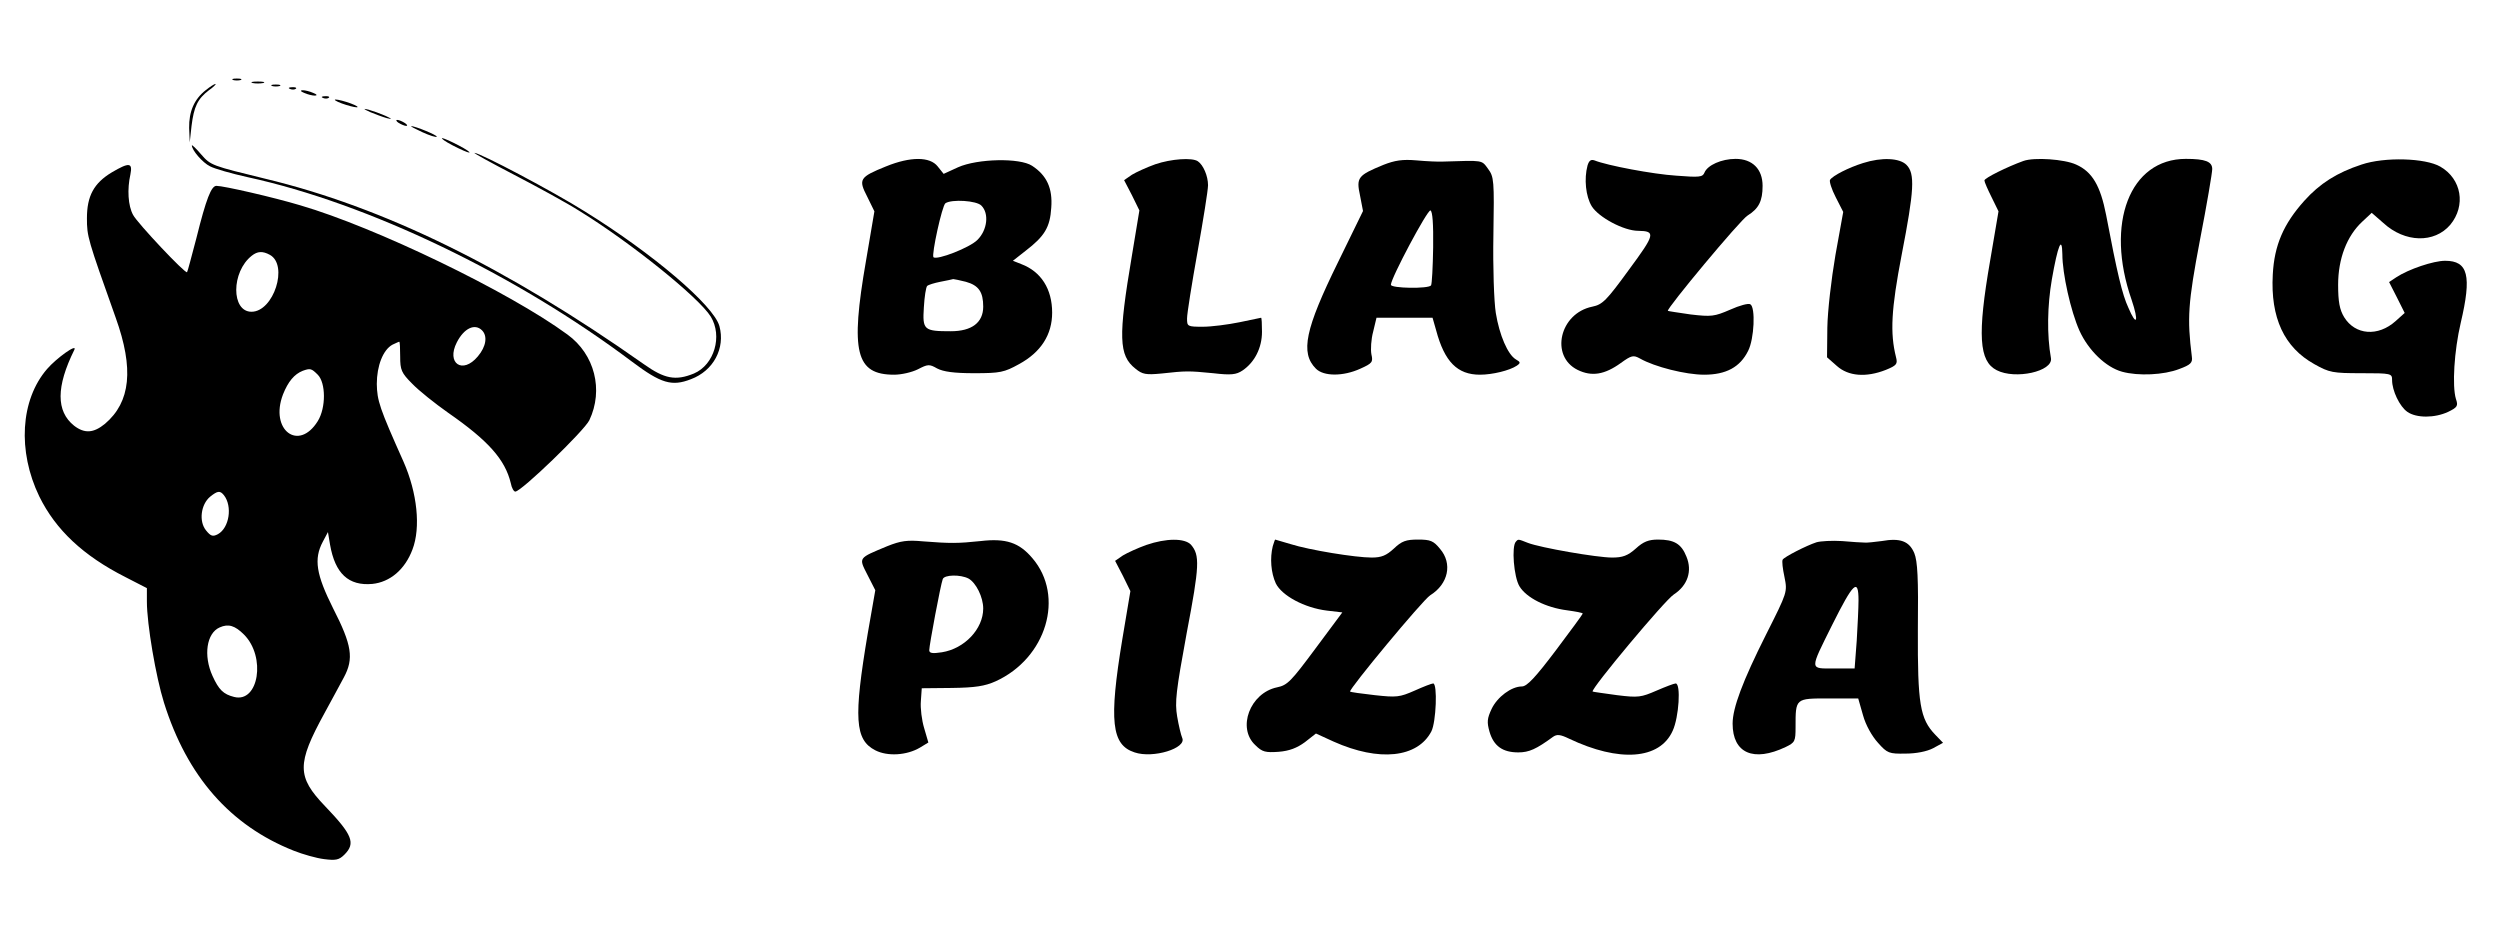 <?xml version="1.0" standalone="no"?>
<!DOCTYPE svg PUBLIC "-//W3C//DTD SVG 20010904//EN"
 "http://www.w3.org/TR/2001/REC-SVG-20010904/DTD/svg10.dtd">
<svg version="1.0" xmlns="http://www.w3.org/2000/svg"
 width="834pt" height="314pt" viewBox="0 0 834 314"
 preserveAspectRatio="xMidYMid meet">

<g transform="translate(0,314) scale(0.1,-0.1)"
fill="#000000" stroke="none">
<path d="M778 2873 c6 -2 18 -2 25 0 6 3 1 5 -13 5 -14 0 -19 -2 -12 -5z"/>
<path d="M843 2863 c9 -2 25 -2 35 0 9 3 1 5 -18 5 -19 0 -27 -2 -17 -5z"/>
<path d="M686 2839 c-38 -30 -56 -71 -55 -126 l2 -48 6 55 c8 64 20 90 58 119
16 11 25 21 22 21 -4 0 -18 -9 -33 -21z"/>
<path d="M908 2853 c6 -2 18 -2 25 0 6 3 1 5 -13 5 -14 0 -19 -2 -12 -5z"/>
<path d="M968 2843 c7 -3 16 -2 19 1 4 3 -2 6 -13 5 -11 0 -14 -3 -6 -6z"/>
<path d="M1015 2830 c11 -5 27 -9 35 -9 9 0 8 4 -5 9 -11 5 -27 9 -35 9 -9 0
-8 -4 5 -9z"/>
<path d="M1078 2813 c7 -3 16 -2 19 1 4 3 -2 6 -13 5 -11 0 -14 -3 -6 -6z"/>
<path d="M1140 2795 c19 -7 42 -13 50 -13 8 0 -1 6 -20 13 -19 7 -42 13 -50
13 -8 0 1 -6 20 -13z"/>
<path d="M1235 2766 c17 -7 41 -16 55 -20 20 -5 19 -3 -5 8 -16 7 -41 16 -55
20 -20 5 -19 3 5 -8z"/>
<path d="M1330 2730 c8 -5 20 -10 25 -10 6 0 3 5 -5 10 -8 5 -19 10 -25 10 -5
0 -3 -5 5 -10z"/>
<path d="M1409 2699 c24 -11 46 -18 48 -15 4 4 -73 36 -85 35 -4 0 13 -9 37
-20z"/>
<path d="M1510 2655 c25 -13 50 -24 55 -24 6 0 -10 11 -35 24 -25 13 -49 24
-55 24 -5 0 10 -11 35 -24z"/>
<path d="M640 2655 c0 -16 36 -58 61 -70 15 -8 71 -24 125 -36 401 -87 895
-324 1283 -616 96 -72 132 -83 196 -58 75 28 115 103 95 177 -19 69 -222 242
-448 382 -108 68 -351 196 -369 196 -5 0 55 -33 132 -73 77 -40 176 -94 220
-122 170 -105 396 -287 436 -351 40 -65 12 -161 -56 -190 -61 -25 -98 -18
-167 31 -460 324 -868 524 -1264 619 -176 43 -181 44 -213 81 -17 20 -31 33
-31 30z"/>
<path d="M2956 2585 c-89 -36 -93 -43 -63 -101 l24 -49 -28 -165 c-53 -305
-34 -380 94 -380 24 0 59 8 79 18 33 17 38 18 64 3 21 -11 56 -16 124 -16 87
0 100 3 149 30 74 40 111 99 111 172 0 79 -37 137 -103 162 l-28 11 42 33 c64
49 82 79 86 144 5 65 -15 108 -64 140 -41 27 -182 24 -247 -5 l-48 -22 -20 25
c-26 33 -91 33 -172 0z m318 -131 c26 -26 20 -81 -13 -114 -25 -26 -136 -69
-147 -58 -7 8 29 173 40 180 21 14 104 9 120 -8z m-52 -254 c43 -12 58 -34 58
-83 0 -53 -38 -82 -108 -82 -90 0 -95 4 -90 80 2 35 7 67 11 71 4 4 24 10 44
14 21 4 40 8 43 9 3 0 22 -4 42 -9z"/>
<path d="M3854 2592 c-28 -10 -63 -26 -78 -35 l-26 -18 26 -50 25 -51 -25
-151 c-46 -272 -44 -333 12 -377 23 -19 35 -21 87 -16 82 9 90 9 172 1 60 -7
77 -5 98 9 40 27 65 75 65 129 0 26 -1 47 -3 47 -1 0 -34 -7 -72 -15 -39 -8
-94 -15 -122 -15 -52 0 -53 1 -53 28 0 16 16 116 35 222 19 106 35 206 35 222
0 31 -16 68 -34 80 -19 13 -89 8 -142 -10z"/>
<path d="M4615 2590 c-85 -35 -91 -42 -78 -102 l10 -52 -83 -170 c-110 -224
-127 -303 -74 -356 26 -26 91 -26 148 0 40 18 43 22 37 48 -3 16 -1 50 6 76
l11 46 94 0 93 0 12 -42 c28 -105 71 -148 146 -148 42 0 99 14 123 30 13 9 13
12 -3 21 -27 16 -55 81 -67 155 -6 37 -10 154 -8 260 3 183 2 194 -18 221 -22
30 -15 28 -149 24 -16 -1 -57 1 -90 4 -46 4 -72 0 -110 -15z m166 -275 c-1
-65 -4 -122 -7 -127 -8 -12 -134 -10 -134 2 0 22 122 251 132 248 7 -3 10 -45
9 -123z"/>
<path d="M5296 2588 c-12 -45 -6 -103 14 -136 23 -37 107 -82 155 -82 59 -1
57 -11 -31 -130 -75 -103 -88 -116 -122 -123 -109 -22 -142 -165 -49 -211 47
-23 90 -16 144 23 36 26 42 27 64 15 49 -28 153 -54 214 -54 73 0 120 25 147
80 20 39 25 145 7 155 -6 4 -36 -4 -67 -18 -53 -23 -63 -24 -132 -16 -41 6
-75 11 -76 12 -6 6 242 304 266 318 37 23 50 48 50 99 0 56 -34 90 -90 90 -47
0 -94 -21 -104 -46 -6 -15 -17 -16 -94 -10 -78 5 -231 34 -273 51 -12 4 -18
-1 -23 -17z"/>
<path d="M6215 2596 c-48 -15 -101 -42 -110 -56 -3 -5 5 -31 19 -58 l25 -49
-26 -144 c-14 -82 -26 -186 -27 -242 l-1 -99 33 -29 c38 -34 97 -39 163 -13
37 15 40 20 34 43 -20 80 -16 159 19 341 42 216 45 271 16 300 -23 23 -82 26
-145 6z"/>
<path d="M6750 2603 c-53 -19 -130 -57 -130 -65 0 -5 11 -30 24 -56 l23 -47
-28 -165 c-43 -248 -37 -335 22 -365 62 -32 188 -4 181 40 -14 78 -12 176 3
263 20 114 34 148 35 84 0 -65 28 -190 57 -255 30 -66 88 -122 142 -137 54
-15 140 -11 191 9 38 14 45 21 42 41 -16 129 -13 178 27 389 23 118 41 225 41
237 0 25 -23 34 -88 34 -187 0 -270 -215 -181 -470 25 -74 17 -92 -11 -26 -20
43 -37 114 -74 309 -19 97 -46 144 -100 168 -39 18 -140 25 -176 12z"/>
<path d="M7878 2591 c-82 -27 -139 -63 -191 -121 -69 -77 -100 -148 -105 -246
-8 -144 38 -243 139 -299 50 -28 61 -30 157 -30 100 0 102 -1 102 -23 0 -35
25 -88 51 -106 30 -21 91 -21 136 0 31 15 34 20 26 43 -13 43 -6 160 16 254
37 157 25 207 -52 207 -39 0 -122 -28 -163 -55 l-24 -16 26 -51 26 -52 -30
-27 c-59 -53 -135 -47 -172 13 -15 25 -20 51 -20 108 0 87 29 163 81 211 l31
29 39 -34 c72 -66 170 -68 223 -6 53 64 38 153 -33 194 -50 29 -186 33 -263 7z"/>
<path d="M373 2565 c-60 -36 -83 -79 -83 -153 0 -61 2 -68 96 -332 61 -170 50
-281 -36 -354 -38 -31 -68 -33 -103 -6 -60 48 -60 130 1 253 11 23 -60 -28
-91 -64 -89 -103 -99 -274 -26 -425 55 -112 147 -198 287 -269 l72 -37 0 -45
c0 -75 30 -251 57 -337 77 -246 221 -410 433 -494 30 -12 76 -25 101 -28 39
-5 50 -3 68 15 38 38 27 66 -65 162 -94 98 -94 141 -2 309 22 41 52 95 65 120
34 63 27 108 -36 231 -56 112 -65 164 -34 222 l17 32 7 -42 c17 -97 62 -138
141 -131 59 6 109 48 134 115 28 73 16 189 -30 293 -80 179 -88 203 -89 259 0
61 21 114 52 131 11 5 21 10 23 10 2 0 3 -22 3 -50 0 -44 4 -54 40 -90 22 -23
76 -66 120 -97 134 -93 190 -156 209 -235 3 -16 10 -28 15 -28 20 0 230 203
247 238 48 101 18 220 -73 286 -195 143 -641 358 -891 431 -90 27 -256 65
-280 65 -17 0 -34 -42 -67 -175 -16 -60 -29 -111 -31 -113 -5 -7 -166 164
-180 191 -17 31 -20 86 -9 135 8 40 -4 41 -62 7z m527 -275 c63 -34 13 -190
-61 -190 -68 0 -68 133 1 187 19 15 36 16 60 3z m708 -252 c19 -19 14 -54 -14
-87 -51 -61 -106 -23 -70 47 24 47 60 64 84 40z m-548 -148 c27 -27 28 -110 0
-155 -64 -103 -161 -29 -116 89 17 43 38 68 66 79 25 9 29 8 50 -13z m-313
-402 c29 -37 18 -109 -20 -130 -17 -9 -24 -7 -40 13 -24 30 -17 86 14 112 25
20 33 21 46 5z m67 -465 c74 -74 49 -229 -33 -208 -36 9 -51 24 -72 70 -31 68
-20 143 24 162 29 13 51 6 81 -24z"/>
<path d="M2960 1318 c-98 -41 -96 -37 -66 -96 l26 -51 -25 -143 c-48 -285 -43
-356 25 -391 41 -21 105 -17 149 9 l28 17 -14 48 c-8 26 -13 67 -11 90 l3 43
100 1 c78 1 110 6 146 22 170 77 232 284 123 411 -44 52 -88 67 -173 57 -76
-8 -101 -8 -191 -1 -53 5 -75 2 -120 -16z m271 -108 c25 -14 49 -62 49 -100 0
-68 -62 -134 -138 -146 -32 -5 -42 -3 -42 7 0 17 38 219 45 237 5 15 59 16 86
2z"/>
<path d="M3824 1322 c-28 -10 -63 -26 -78 -35 l-26 -18 26 -50 25 -51 -27
-161 c-45 -273 -36 -352 41 -377 62 -21 174 14 159 48 -4 9 -12 42 -17 72 -8
48 -4 83 32 279 43 225 44 259 14 294 -21 22 -82 22 -149 -1z"/>
<path d="M4246 1318 c-10 -40 -6 -89 10 -124 20 -41 96 -82 171 -91 l51 -6
-90 -121 c-81 -109 -93 -122 -128 -129 -90 -19 -134 -136 -72 -193 23 -23 34
-25 78 -22 36 3 61 13 87 32 l37 29 59 -27 c152 -68 280 -54 326 34 16 31 21
160 6 160 -5 0 -33 -11 -62 -24 -50 -22 -60 -23 -133 -15 -44 5 -81 10 -82 12
-6 6 242 305 267 321 61 38 75 106 33 155 -22 27 -32 31 -74 31 -39 0 -54 -5
-80 -30 -25 -23 -41 -30 -74 -30 -54 0 -208 25 -271 45 -27 8 -51 15 -51 15
-1 0 -4 -10 -8 -22z"/>
<path d="M5057 1333 c-15 -15 -7 -118 12 -149 23 -38 88 -71 159 -80 28 -4 52
-8 52 -11 0 -2 -41 -58 -90 -123 -68 -90 -96 -120 -113 -120 -35 0 -82 -35
-101 -75 -15 -32 -16 -44 -7 -76 14 -48 44 -69 96 -69 36 0 60 11 116 52 13 9
24 8 53 -6 168 -80 303 -70 346 26 21 45 28 158 10 158 -5 0 -34 -11 -64 -24
-51 -22 -60 -24 -132 -15 -43 6 -80 11 -81 12 -7 8 242 306 271 324 46 30 62
78 42 126 -17 43 -41 57 -95 57 -31 0 -49 -7 -74 -30 -27 -24 -44 -30 -79 -30
-51 0 -240 33 -281 49 -33 13 -32 13 -40 4z"/>
<path d="M6060 1331 c-34 -11 -108 -49 -113 -58 -3 -5 0 -30 6 -58 10 -50 10
-50 -61 -191 -79 -157 -112 -246 -112 -298 0 -99 70 -129 177 -78 31 15 33 19
33 66 0 97 -1 96 110 96 l99 0 16 -56 c9 -33 30 -70 50 -92 31 -35 37 -37 92
-36 35 0 71 7 92 18 l33 18 -26 27 c-51 53 -59 103 -58 349 2 174 -1 230 -12
257 -17 40 -47 51 -109 40 -23 -3 -49 -6 -57 -5 -8 0 -42 2 -75 5 -33 2 -71 0
-85 -4z m140 -194 c0 -24 -3 -85 -6 -135 l-7 -92 -69 0 c-82 0 -82 -8 -6 145
71 142 88 158 88 82z"/>
</g>
</svg>

